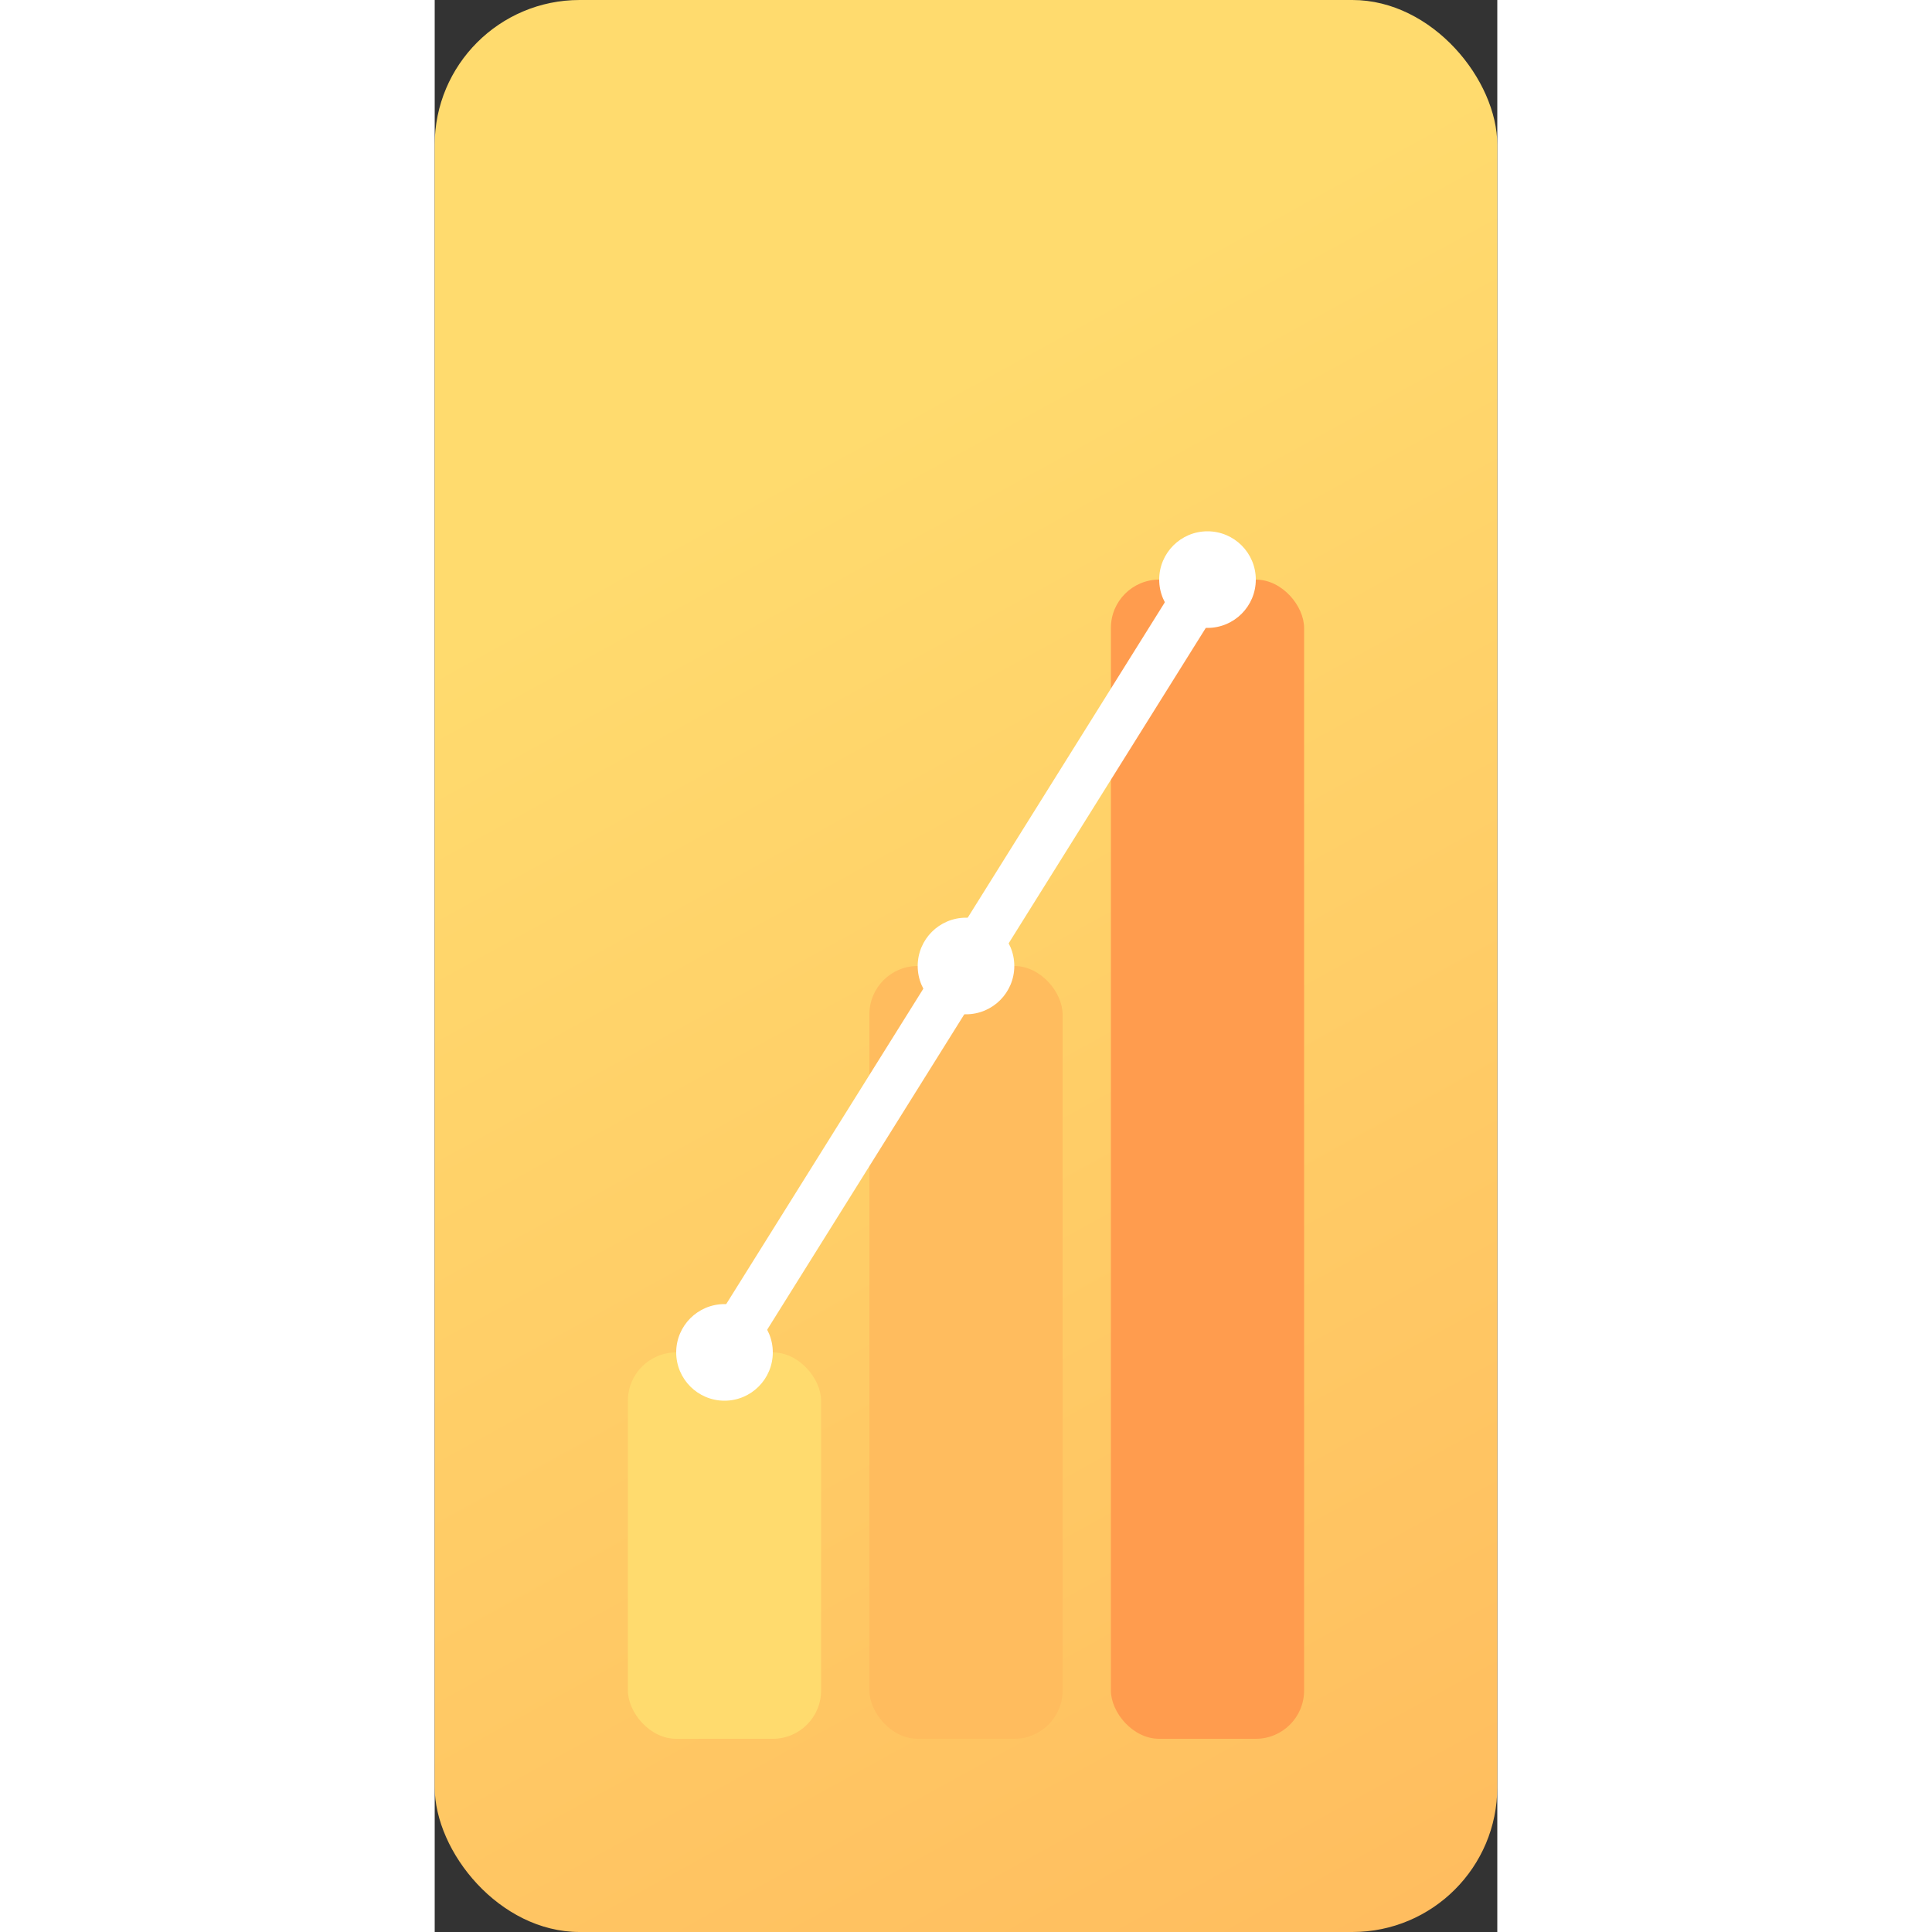 <svg width="40" height="40" viewBox="0 0 22 40" fill="none" xmlns="http://www.w3.org/2000/svg">
  <rect x="0" y="0" width="22" height="40" fill="#333333" stroke="none"/>
  <!-- Fondo con gradiente -->
  <rect width="22" height="40" rx="3" fill="url(#backgroundGradient)"/>

  <!-- Gráfico de datos -->
  <rect x="4" y="28" width="4" height="8" fill="#FFDB6E" rx="1"/> <!-- Barra baja -->
  <rect x="9" y="20" width="4" height="16" fill="#FFBC5E" rx="1"/> <!-- Barra media -->
  <rect x="14" y="12" width="4" height="24" fill="#FF9C4E" rx="1"/> <!-- Barra alta -->

  <!-- Línea conectando puntos -->
  <polyline points="6,28 11,20 16,12" fill="none" stroke="#FFFFFF" stroke-width="1" stroke-linecap="round"/>

  <!-- Puntos destacados -->
  <circle cx="6" cy="28" r="1" fill="#FFFFFF"/>
  <circle cx="11" cy="20" r="1" fill="#FFFFFF"/>
  <circle cx="16" cy="12" r="1" fill="#FFFFFF"/>

  <!-- Gradiente -->
  <defs>
    <linearGradient id="backgroundGradient" x1="0" y1="0" x2="22" y2="40" gradientUnits="userSpaceOnUse">
      <stop offset="0.259" stop-color="#FFDB6E"/>
      <stop offset="1" stop-color="#FFBC5E"/>
    </linearGradient>
  </defs>
</svg>





